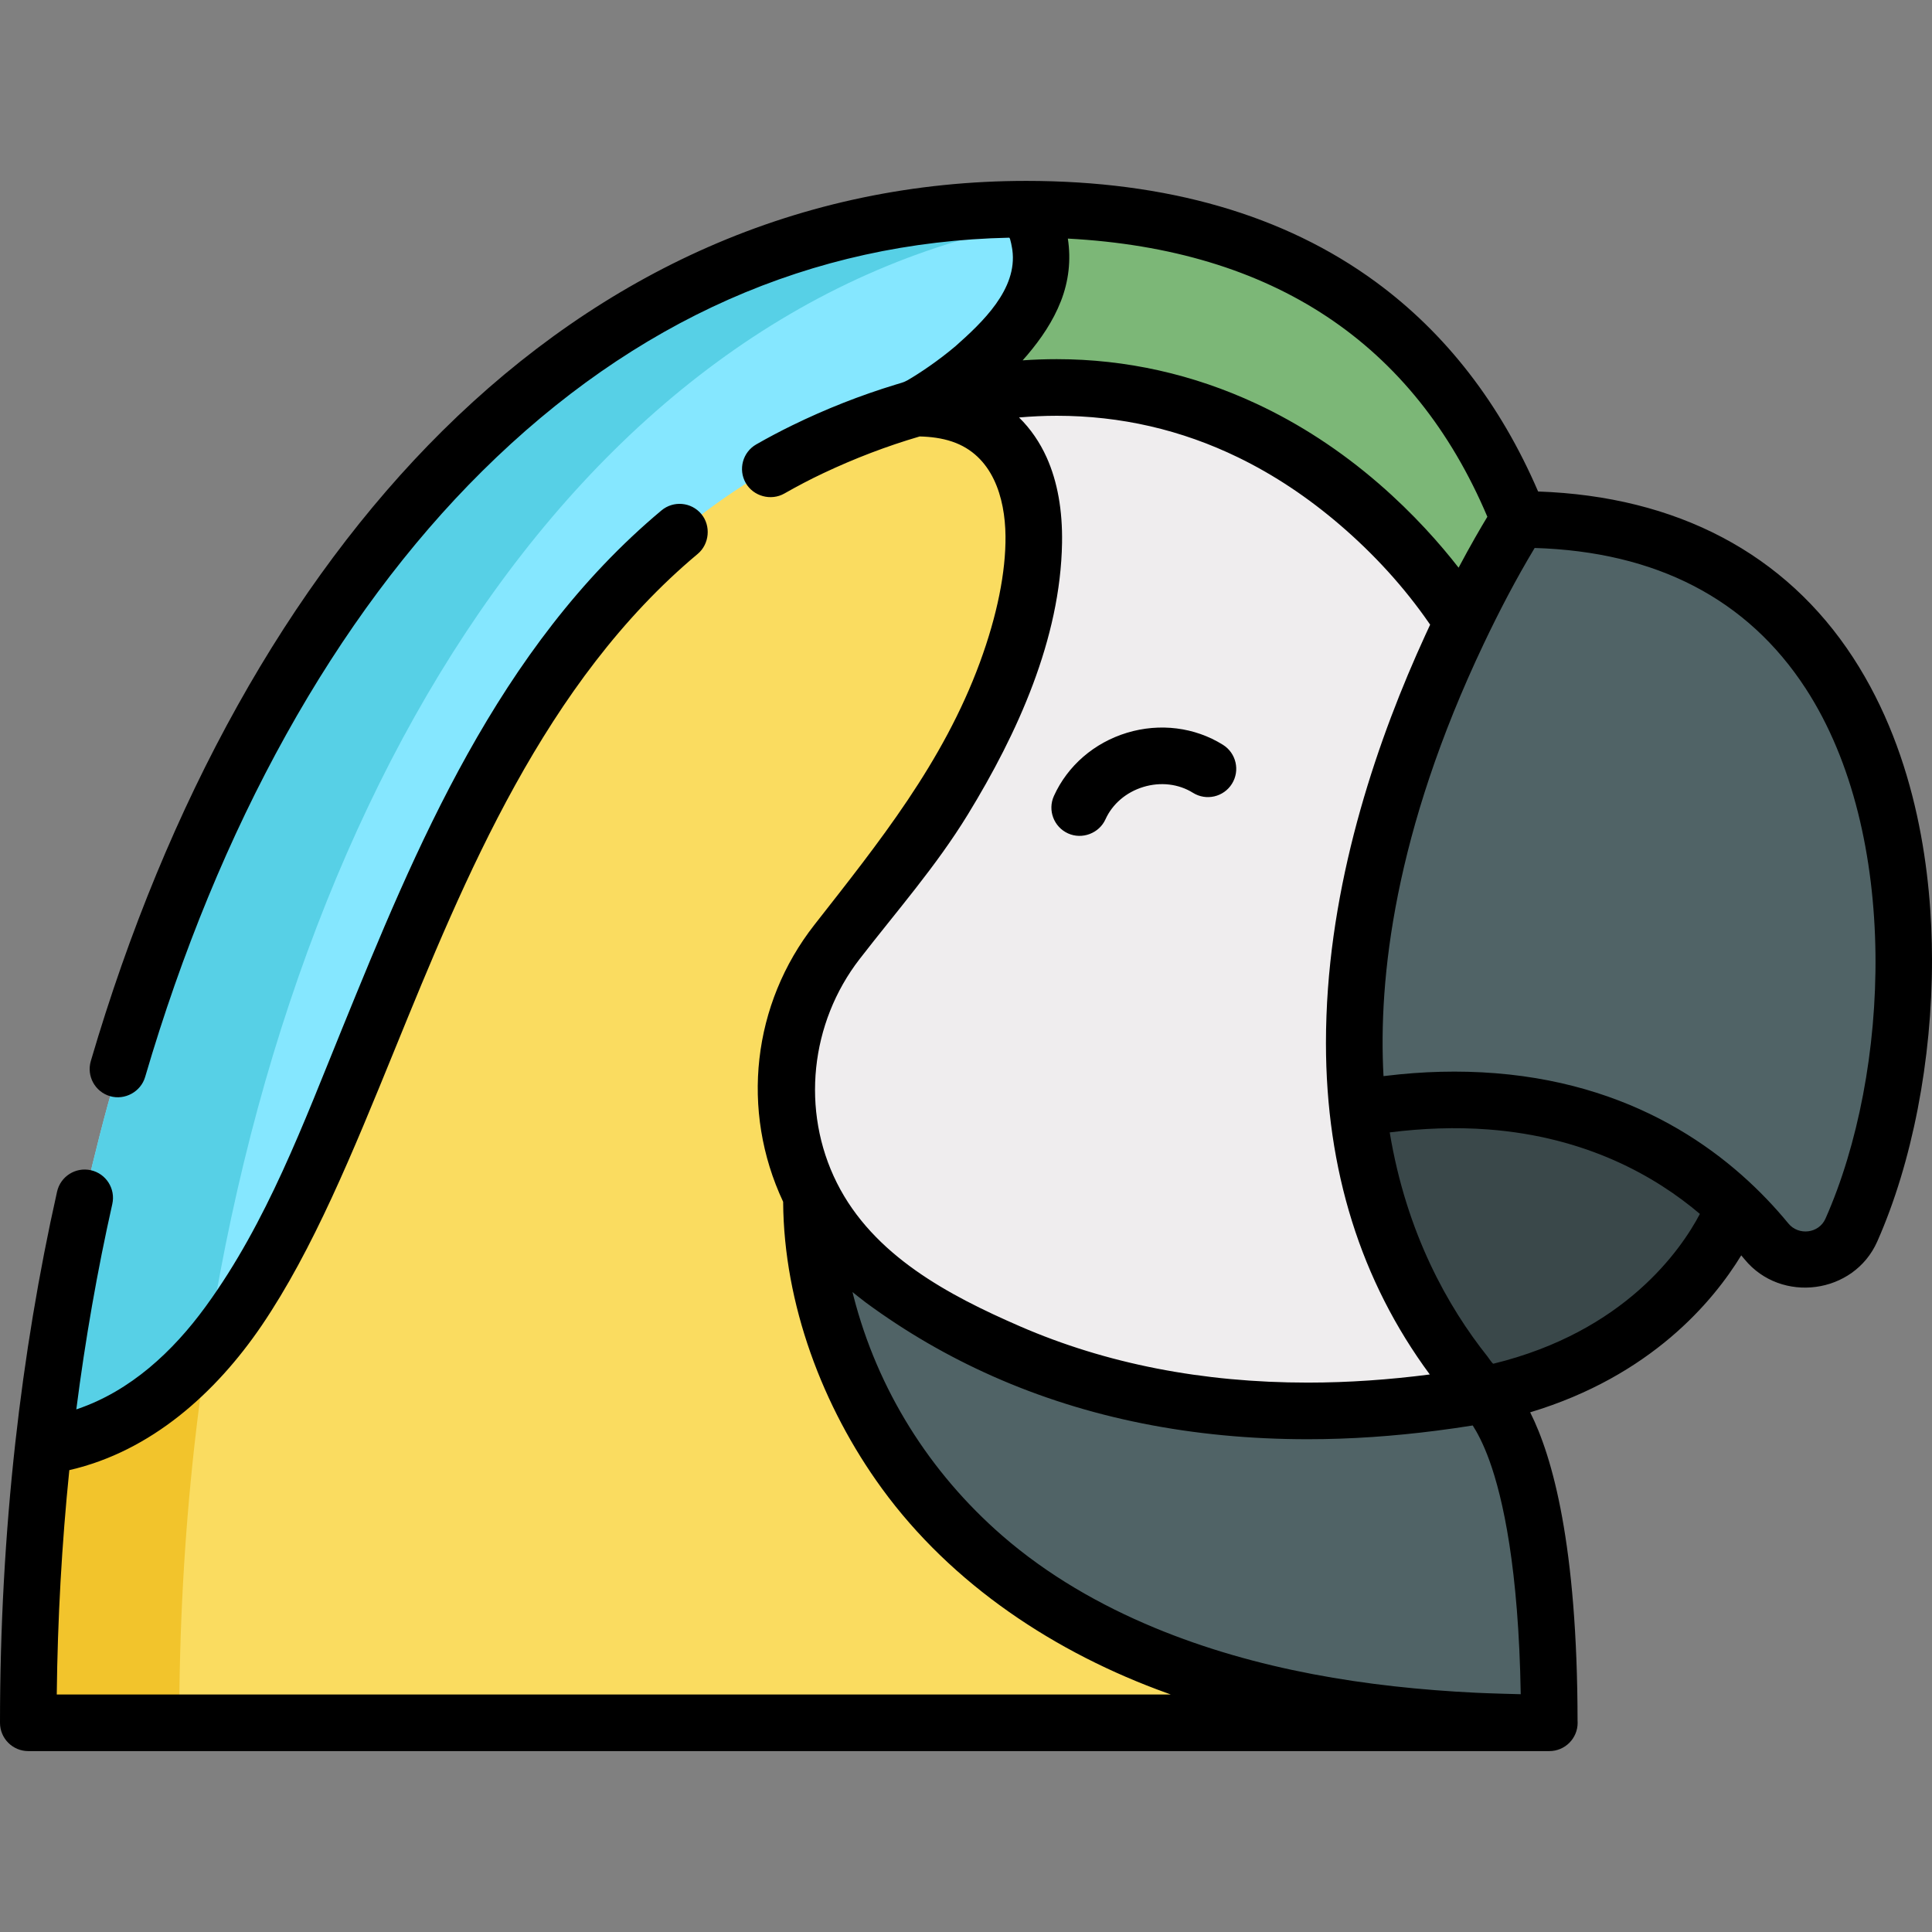 <?xml version="1.0" encoding="iso-8859-1"?>
<!-- Generator: Adobe Illustrator 19.0.0, SVG Export Plug-In . SVG Version: 6.00 Build 0)  -->
<svg version="1.1" id="Capa_1" xmlns="http://www.w3.org/2000/svg" xmlns:xlink="http://www.w3.org/1999/xlink" x="0px" y="0px"
	 viewBox="0 0 512 512" style="enable-background:new 0 0 512 512;" xml:space="preserve">
<rect x="0" y="0" width="512" height="512" fill="#808080" stroke="none"/>
<path style="fill:#3A484A;" d="M459.595,319.801c0,0-13.889,39.163-66.591,49.898c-52.702,10.736-68.317-75.919-68.317-75.919
	l35.31-37.78l54.596,5.368l45.002,34.159L459.595,319.801L459.595,319.801z"/>
<path style="fill:#506366;" d="M402.56,137.656l-46.643,31.972l-31.231,124.153h35.124c59.707-10.361,92.957,16.502,108.334,35.216
	c6.312,7.682,18.445,6.09,22.478-2.998C516.683,267.268,515.49,137.656,402.56,137.656z"/>
<path style="fill:#7CB777;" d="M271.985,55.441c14.157,22.024-13.526,42.783-24.802,50.008l-4.477,2.693l0.02,20.511l29.465,30.519
	l62.026,8.814l53.361-3.005c8.208-16.953,14.981-27.327,14.981-27.327C385.938,95.621,349.72,55.441,271.985,55.441z"/>
<path style="fill:#EFEDEE;" d="M387.578,164.982c0,0-49.227-84.167-144.871-56.84l-34.338,41.897L173.55,313.31l41.514,3.511
	c0.001,0.001,0.001,0.002,0.002,0.004l-15.516,76.828l83.727,18l87.273-18l22.454-23.954
	C333.314,302.904,365.609,210.374,387.578,164.982z"/>
<path style="fill:#85E7FF;" d="M271.985,55.441c-144.159,0-240.213,145.066-260.484,327.824l33.049,24.388l115-137.609
	l83.156-161.902c0,0,0.01,0,0.02-0.01C243.926,107.479,289.318,82.406,271.985,55.441z"/>
<path style="fill:#57D0E6;" d="M49.749,401.432c0.502-6.094,1.086-12.152,1.753-18.167C69.93,217.114,151,82.132,273.903,58.969
	c-0.239-0.532-0.507-1.064-0.792-1.598c-0.052-0.097-0.104-0.195-0.157-0.292c-0.299-0.545-0.617-1.091-0.969-1.638
	c-144.159,0-240.213,145.066-260.484,327.824l33.049,24.388L49.749,401.432z"/>
<path style="fill:#FADC60;" d="M389.55,427.587l-134-47.934l-36-45.75l-4.483-17.082l-0.01,0.002v-0.002h0.01
	c-11.097-22.115-8.589-49.881,8.901-69.83c0.176-0.195,0.342-0.39,0.517-0.585c55.308-62.461,68.317-138.264,18.221-138.264
	C84.435,153.358,111.157,368.528,11.502,383.265C8.857,407.127,7.5,431.643,7.5,456.56h343.55h59.521L389.55,427.587z"/>
<path style="fill:#506366;" d="M410.571,456.56c-201.048,0-195.514-139.738-195.514-139.738h0.01
	c4.275,8.54,10.579,16.24,18.836,22.32c30.704,22.623,81.834,44.084,159.101,30.557C393.004,369.699,410.571,380.435,410.571,456.56
	z"/>
<path style="fill:#F2C42C;" d="M54.832,358.003c-11.561,13.471-25.4,22.611-43.33,25.262C8.857,407.127,7.5,431.643,7.5,456.56h40
	c0-24.917,1.357-49.432,4.001-73.295C52.445,374.757,53.562,366.336,54.832,358.003z"/>
<path d="M283.045,220.865c3.728,1.684,8.24-0.022,9.922-3.748c1.838-4.069,5.503-7.194,10.055-8.572
	c4.551-1.379,9.333-0.812,13.121,1.555c3.514,2.195,8.14,1.126,10.335-2.386c2.194-3.513,1.126-8.14-2.387-10.335
	c-7.458-4.66-16.724-5.822-25.416-3.19c-8.694,2.633-15.757,8.739-19.377,16.753C277.593,214.718,279.271,219.16,283.045,220.865z"
	/>
<path d="M407.615,130.253c-10.019-23.261-24.463-41.921-42.988-55.515c-24.232-17.782-55.401-26.798-92.642-26.798
	c-29.461,0-57.833,5.9-84.327,17.538c-25.315,11.119-49.001,27.504-70.4,48.701c-40.749,40.363-72.974,98.114-93.191,167.01
	c-1.166,3.975,1.11,8.142,5.086,9.309c3.92,1.148,8.156-1.158,9.308-5.085c19.504-66.468,50.402-121.994,89.354-160.576
	c40.305-39.923,87.26-60.716,139.637-61.846c0.308-0.007,0.786,2.915,0.831,3.241c1.427,10.438-8.014,19.246-15.035,25.487
	c-0.009,0.008-0.018,0.015-0.026,0.022c-4.69,3.957-9.462,7.13-12.686,9.016c-0.965,0.564-2.042,0.821-3.109,1.146
	c-9.421,2.869-18.598,6.485-27.446,10.807c-3.242,1.583-6.431,3.268-9.563,5.06c-3.596,2.057-4.843,6.639-2.786,10.234
	c2.026,3.541,6.698,4.8,10.234,2.785c3.381-1.926,6.817-3.734,10.337-5.394c8.247-3.891,16.775-7.17,25.529-9.729
	c2.912,0.075,5.84,0.431,8.61,1.369c10.682,3.618,14.022,14.775,14.126,25.006c0.096,9.503-2.198,21.046-6.792,33.529
	c-9.787,26.594-26.652,47.557-43.874,69.546c-16.401,20.942-19.639,49.14-8.261,73.373c0,0.033,0.001,0.075,0.001,0.108
	c0.2,26.942,10.402,54.198,26.154,75.844c18.622,25.587,46.117,43.675,75.662,54.285c0.305,0.11,0.603,0.226,0.909,0.334H15.042
	c0.223-20.006,1.339-39.953,3.328-59.459c0.049-0.011,0.096-0.026,0.145-0.037c21.519-4.981,38.657-20.395,50.817-38.259
	c13.618-20.047,24.13-45.832,35.26-73.131c18.621-45.674,39.726-97.442,80.32-131.393c3.076-2.572,3.564-7.429,0.942-10.565
	c-2.658-3.178-7.388-3.599-10.565-0.942c-43.454,36.342-65.307,89.944-84.587,137.236c-10.272,25.195-19.938,51.37-36.067,73.551
	c-0.062,0.086-0.124,0.173-0.187,0.259c-8.644,11.852-19.858,22.299-33.963,27.094c-0.087,0.029-0.174,0.059-0.261,0.088
	c2.379-18.531,5.578-36.792,9.537-54.421c0.907-4.042-1.633-8.054-5.675-8.961c-4.042-0.906-8.054,1.634-8.961,5.675
	c-4.831,21.514-8.557,43.935-11.077,66.643C1.362,406.666,0,431.604,0,456.56c0,4.142,3.358,7.5,7.5,7.5h403.04
	c0.01,0,0.021,0,0.051,0c4.142,0,7.5-3.358,7.5-7.5c0-0.187-0.007-0.373-0.021-0.556c-0.052-46.498-6.645-69.995-12.561-81.725
	c32.03-9.642,48.493-29.398,55.938-41.597c0.304,0.36,0.61,0.72,0.903,1.076c9.671,11.772,28.946,9.214,35.128-4.718
	c9.266-20.881,14.559-48.155,14.522-74.829c-0.03-21.849-3.679-53.448-20.888-79.912
	C473.148,146.677,444.347,131.52,407.615,130.253z M391.152,448.597c-28.912-1.405-58.188-6.05-85.058-17.173
	c-14.626-6.055-28.56-14.077-40.529-24.491c-19.235-16.737-33.008-38.673-39.366-63.405c-0.035-0.138-0.218-0.883-0.277-1.121
	c0.105,0.088,2.434,1.969,3.532,2.779c10.528,7.755,21.765,14.269,33.667,19.545c24.984,11.079,52.912,16.678,83.45,16.678
	c11.437,0,22.871-0.818,34.211-2.278c3.175-0.409,6.347-0.858,9.507-1.369c1.085,1.686,2.768,4.714,4.441,9.362
	c3.546,9.849,7.726,28.429,8.279,61.862C401.992,448.966,394.083,448.747,391.152,448.597z M227.79,254.177
	c9.849-12.736,20.268-24.555,28.72-38.365c13.088-21.386,24.529-46.458,24.942-71.973c0.139-8.511-1.179-16.171-4.083-22.622
	c-1.766-3.921-4.234-7.579-7.319-10.585c3.329-0.283,6.666-0.449,10.007-0.449c16.93,0,33.028,3.713,48.133,11.064
	c9.393,4.572,18.403,10.548,26.988,17.923c8.906,7.651,16.947,16.404,23.619,26.075c0.069,0.1,0.14,0.202,0.206,0.298
	c-0.436,0.928-0.865,1.86-1.292,2.792c-12.314,26.83-24.795,62.894-26.182,100.808c-0.089,2.425-0.143,4.854-0.138,7.281
	c0.013,33.631,9.229,63.066,27.518,87.825c-10.72,1.382-21.518,2.157-32.33,2.157c-27.94,0-53.463-5.009-76.275-14.918
	c-18.937-8.226-38.893-18.77-48.533-38.031C212.191,294.318,214.738,271.055,227.79,254.177z M394.166,136.948
	c-1.734,2.864-4.419,7.46-7.623,13.494c-4.777-6.142-11.829-14.204-21.16-22.28c-10.127-8.765-21.01-15.852-32.434-21.176
	c-16.698-7.784-34.552-11.805-52.895-11.805c-2.966,0-6.053,0.108-9.05,0.316c0.41-0.451,0.813-0.911,1.213-1.375
	c0.011-0.013,0.022-0.026,0.033-0.039c3.651-4.315,6.821-8.968,8.893-14.256c2.08-5.31,2.724-10.969,1.846-16.6
	C337.294,66.124,374.649,90.882,394.166,136.948z M395.756,361.399c-0.226,0.041-1.409-1.73-1.54-1.893
	c-10.489-13.174-21.501-32.659-25.926-59.407c8.647-1.093,17.437-1.443,26.133-0.781c26.048,1.983,44.307,12.409,56.067,22.382
	C445.517,331.139,430.614,352.882,395.756,361.399z M483.767,322.958c-1.749,3.941-7.126,4.564-9.827,1.277
	c-13.856-16.862-38.267-36.684-77.598-39.818c-9.662-0.769-19.378-0.487-28.996,0.687c-0.235,0.028-0.467,0.048-0.702,0.077
	c-1.405-25.747,2.832-64.629,26.588-114.622c4.106-8.641,8.541-17.138,13.468-25.341c32.233,0.979,56.387,13.501,71.837,37.26
	C503.676,221.135,500.938,284.261,483.767,322.958z"/>
<g>
</g>
<g>
</g>
<g>
</g>
<g>
</g>
<g>
</g>
<g>
</g>
<g>
</g>
<g>
</g>
<g>
</g>
<g>
</g>
<g>
</g>
<g>
</g>
<g>
</g>
<g>
</g>
<g>
</g>
</svg>
